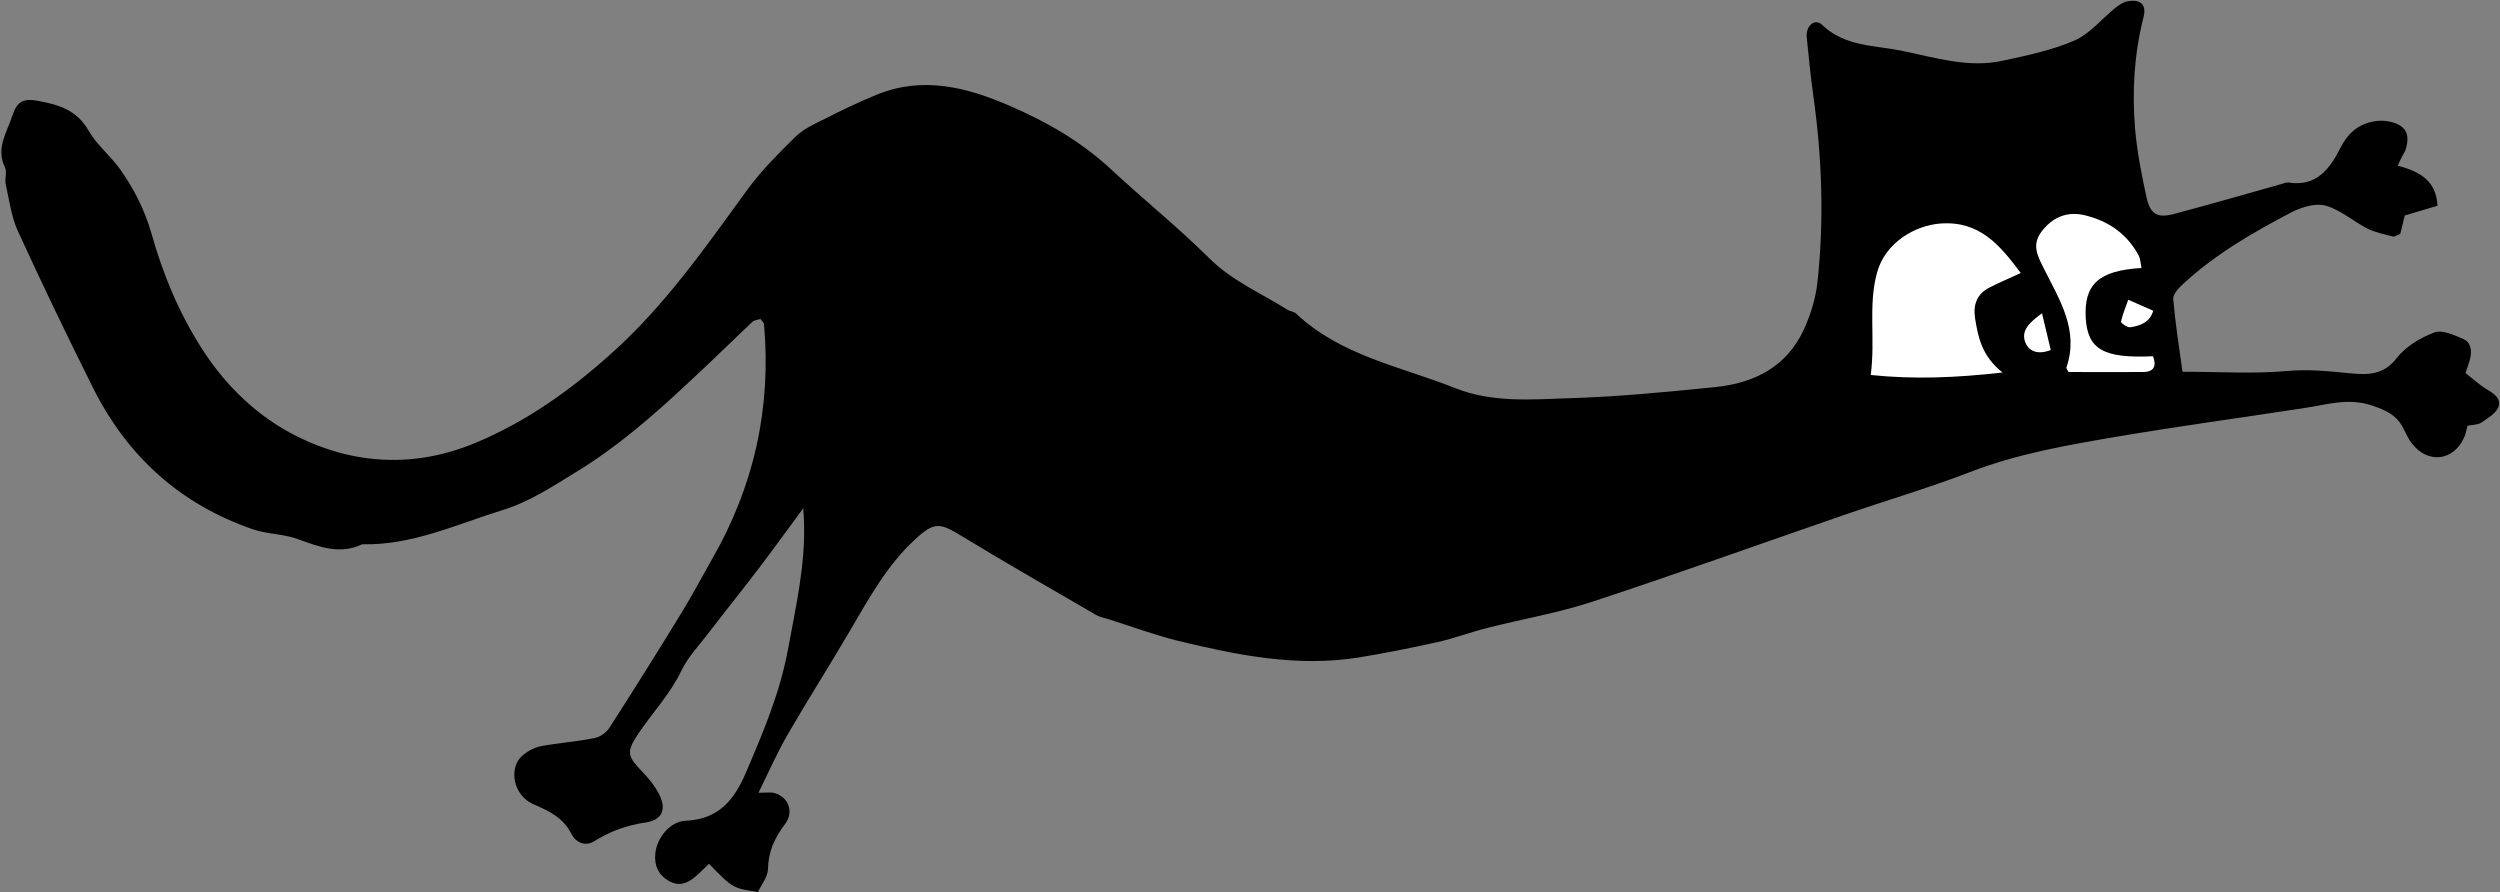 <?xml version="1.0" encoding="utf-8"?>
<!-- Generator: Adobe Illustrator 16.0.0, SVG Export Plug-In . SVG Version: 6.00 Build 0)  -->
<!DOCTYPE svg PUBLIC "-//W3C//DTD SVG 1.1//EN" "http://www.w3.org/Graphics/SVG/1.1/DTD/svg11.dtd">
<svg version="1.1" id="Layer_1" xmlns="http://www.w3.org/2000/svg" xmlns:xlink="http://www.w3.org/1999/xlink" x="0px" y="0px"
	 width="1000px" height="356.8px" viewBox="0 0 1000 356.8" enable-background="new 0 0 1000 356.8" xml:space="preserve">
<rect x="0" y="0" width="1000" height="356.8" fill="#808080" stroke="none"/>
<path fill-rule="evenodd" clip-rule="evenodd" d="M959.1,66.3c9.1,2.3,15.4,6.2,15.9,16c-4.5,1.3-8.8,2.6-13.1,3.9
	c-0.6,2.6-1.2,5-1.8,7.4c-1.2,0.4-2.2,1.2-3,1c-3.4-0.9-6.9-1.6-10-3.1c-5.7-2.9-10.8-7.5-16.7-9.2c-4-1.2-9.6,0.5-13.6,2.5
	c-15.5,8.1-30.6,16.8-43.6,28.8c-1.7,1.6-4.1,4.1-3.9,6c0.8,9.6,2.3,19.1,3.7,29.1c14.8,0,28.4,0.9,41.9-0.3
	c8.5-0.8,16.7,0.1,25,0.9c7.2,0.7,13.5,0.8,18.8-6.1c3.6-4.6,9.4-8.1,15-10.2c3.1-1.2,8,1,11.6,2.6c3.4,1.5,3.5,5.2,2.6,8.5
	c-0.4,1.5-1,3-1.7,5.1c2.8,2.2,5.4,4.6,8.3,6.4c3,1.8,6.2,3.8,4.8,7.3c-1,2.5-4.2,4.4-6.7,6.1c-1.5,1-3.7,0.9-5.6,1.3
	c-0.5,1.8-0.7,3.4-1.4,4.8c-4.3,9.4-14.6,10.5-20.9,2.2c-1.6-2-2.5-4.5-3.8-6.8c-2.7-4.7-6.8-6.5-12.1-8.3c-9.6-3.2-18.1-0.3-27,1
	c-25.3,3.9-50.6,7.3-75.8,11.6c-19.4,3.3-38.8,6.7-57.4,13.8c-16.8,6.5-34.2,11.6-51.3,17.5c-33.6,11.6-67,23.6-100.7,34.7
	c-13.5,4.4-27.6,6.8-41.4,10.3c-6.9,1.7-13.6,4.3-20.5,5.8c-10.4,2.3-20.8,4.4-31.3,6.1c-24.5,3.9-48.3-0.9-71.9-6.6
	c-9.4-2.3-18.5-5.7-27.7-8.6c-1.8-0.6-3.8-0.9-5.5-1.9c-17.9-10.4-35.9-20.7-53.5-31.4c-8.8-5.4-11-5.9-18.6,1.1
	c-11.4,10.4-18.7,23.9-26.4,37c-8,13.7-16.5,27-24.5,40.8c-4.2,7.2-7.6,14.9-11.9,23.7c3.1,0,4.8-0.3,6.3,0.1
	c5.4,1.4,8.1,7.3,4.4,12.3c-4.2,5.6-6.8,11-6.9,18.1c-0.1,3.2-2.7,6.3-4,9.2c-10-1.5-10.1-1.5-19.6-11.3c-1.8,1.7-3.6,3.6-5.5,5.2
	c-3.2,2.7-6.6,4-10.7,1.6c-4.1-2.4-5.7-6.1-5.3-10.7c0.5-6.2,5.8-13.1,12.2-13.3c13.1-0.6,19.3-8.2,24-19.1
	c6.9-16.1,13.7-32.1,16.9-49.5c3.1-16.9,7-33.6,6.4-51c0-1.2-0.1-2.3-0.3-5.4c-6.8,9.2-12.4,17-18.2,24.6
	c-6.7,8.8-13.6,17.3-20.3,26.1c-3.6,4.6-7.7,9-10.2,14.2c-4.5,9.4-11.6,16.8-17.3,25.3c-5,7.6-4.4,8.9,2,15.6
	c2.4,2.5,4.7,5.4,6.3,8.5c3.1,6,1.4,10.4-5.4,11.4c-7.5,1.1-14.2,3.5-20.5,7.5c-3.6,2.2-7.4,0.5-9.1-2.9c-3.3-6.6-9.2-9.3-15.2-11.9
	c-8.1-3.5-9.7-13.9-5.2-18.7c2-2.1,5.1-3.9,8-4.5c7.2-1.4,14.5-1.8,21.7-3.3c2.2-0.4,4.8-2.3,6-4.3c9.8-15.2,19.4-30.6,28.9-46.1
	c4.2-6.9,8-14.1,12-21.1c16.8-29.2,23.8-60.6,20.8-94.1c0-0.5-0.7-1-1.4-2c-1,0.3-2.4,0.4-3.2,1.1c-8.7,8.2-17.2,16.6-26,24.7
	c-13.7,12.8-27.9,25.2-43.9,35c-9.6,5.9-19.4,12.4-30,15.6c-18.4,5.7-36.3,14.2-56.2,13.7c-9,4.3-17.3,1-25.9-2.1
	c-5.7-2.1-12.2-1.9-17.9-3.9c-29-10-50.1-29.1-63.8-56.4c-10.4-20.8-20.5-41.8-30.2-63c-2.6-5.7-3.4-12.3-4.8-18.6
	c-0.5-2.2,0.6-4.9-0.3-6.7C-1.8,59.3,2.8,52.9,5,46.1c1.9-5.7,4.5-6.9,10.5-5.7c8.1,1.5,15.3,3.7,19.9,11.8
	c3.3,5.8,8.9,10.2,12.8,15.7c5.4,7.7,9.6,15.9,12.3,25.2c4.6,16.5,11.2,32.4,20.6,46.9c9.5,14.7,22.2,26.8,37.6,34.5
	c23,11.5,47.5,12.7,71.6,2.6c20.1-8.4,37.6-20.8,53.9-35.4c21.8-19.4,38.1-43,55.1-66.3c5.5-7.5,12.3-14.2,19-20.8
	c3.1-3,7.4-5,11.5-7c6.9-3.5,13.9-6.9,21.1-9.8c18.2-7.4,35.8-2.9,52.7,4.4c14.9,6.4,28.9,14.4,41,25.7
	c12.8,11.9,26.5,22.9,38.9,35.2c9.2,9.2,20.8,14.1,31.5,20.8c1.1,0.7,2.6,0.7,3.5,1.6c18,16.9,41.9,21.1,63.7,29.8
	c14.7,5.8,30.1,4.5,45.2,4c19.7-0.6,39.4-2.5,59-4.5c15.3-1.6,28.2-8.1,35-22.7c2.8-6,4.9-12.8,5.6-19.4c2.7-24.9,1.8-49.8-1.7-74.6
	c-1.1-7.7-1.8-15.4-2.6-23.1c-0.5-4.7,3.3-7.9,6.2-5c9.1,8.7,21.1,8.1,31.8,10.3c13.2,2.7,26.6,7,40.3,4c9.8-2.1,19.8-4.2,28.8-8.1
	c6.2-2.7,10.9-8.7,16.4-13.1c1.4-1.1,3.1-2.3,4.9-2.6c5.2-0.9,7.6,1.4,6.3,6.4c-3.7,14.6-4.6,29.4-3.4,44.3
	c0.8,9.3,2.6,18.6,4.6,27.7c1.5,6.9,4.4,8.5,11.3,6.6c14.3-3.8,28.5-7.9,42.7-11.9c0.9-0.3,1.9-0.7,2.8-0.6
	c11.3,1.8,16.6-5.6,20.8-13.9c2.9-5.7,6.9-9.3,13.1-10.5c1.9-0.4,3.9-0.4,5.8-0.1c7.1,1.3,9.3,4.9,7,11.8
	C961.2,61.8,960.3,63.5,959.1,66.3z"/>
<path fill-rule="evenodd" clip-rule="evenodd" fill="#FFFFFF" d="M748.3,150c1.9-14.7-1.1-27.7,2.5-40.9c3.3-12.2,15.4-19,25.5-19.7
	c15.6-1.1,23.7,8.7,32,19.8c-4.5,2.1-8.6,3.8-12.5,5.8c-4.9,2.5-6.6,6.7-5.8,12.1c1.2,7.7,2.7,15.3,11,21.9
	C782.4,151.1,765.9,151.8,748.3,150z"/>
<path fill-rule="evenodd" clip-rule="evenodd" fill="#FFFFFF" d="M856.6,107.2c-17.1,1-23.1,6.5-22.3,20.1
	c0.8,12.5,7.1,16.1,26.9,15.2c1.5,3.9,0.4,6.3-4,6.3c-10,0.1-19.9,0-29.8,0c-0.4-0.9-1-1.5-0.8-1.9c5.1-15-2.9-27.1-9-39.4
	c-2.6-5.2-5.1-9.6-0.8-15.1c4.3-5.5,10-8,17.1-6.3c9.2,2.2,16.6,7.2,21.3,15.6C856.2,103.3,856.2,105.3,856.6,107.2z"/>
<path fill-rule="evenodd" clip-rule="evenodd" fill="#FFFFFF" d="M816.8,125.3c1.4,6,2.5,10.4,3.5,14.7c-5.4,2.1-9,0.4-10.3-3.4
	C808.5,132.2,811.7,129,816.8,125.3z"/>
<path fill-rule="evenodd" clip-rule="evenodd" fill="#FFFFFF" d="M851.3,119.9c4.5,2,7,3.1,10,4.4c-1.4,4.7-5.2,6-9.2,6.6
	c-1.1,0.2-3.8-1.7-3.7-2.2C849,125.8,850.2,123.1,851.3,119.9z"/>
</svg>
